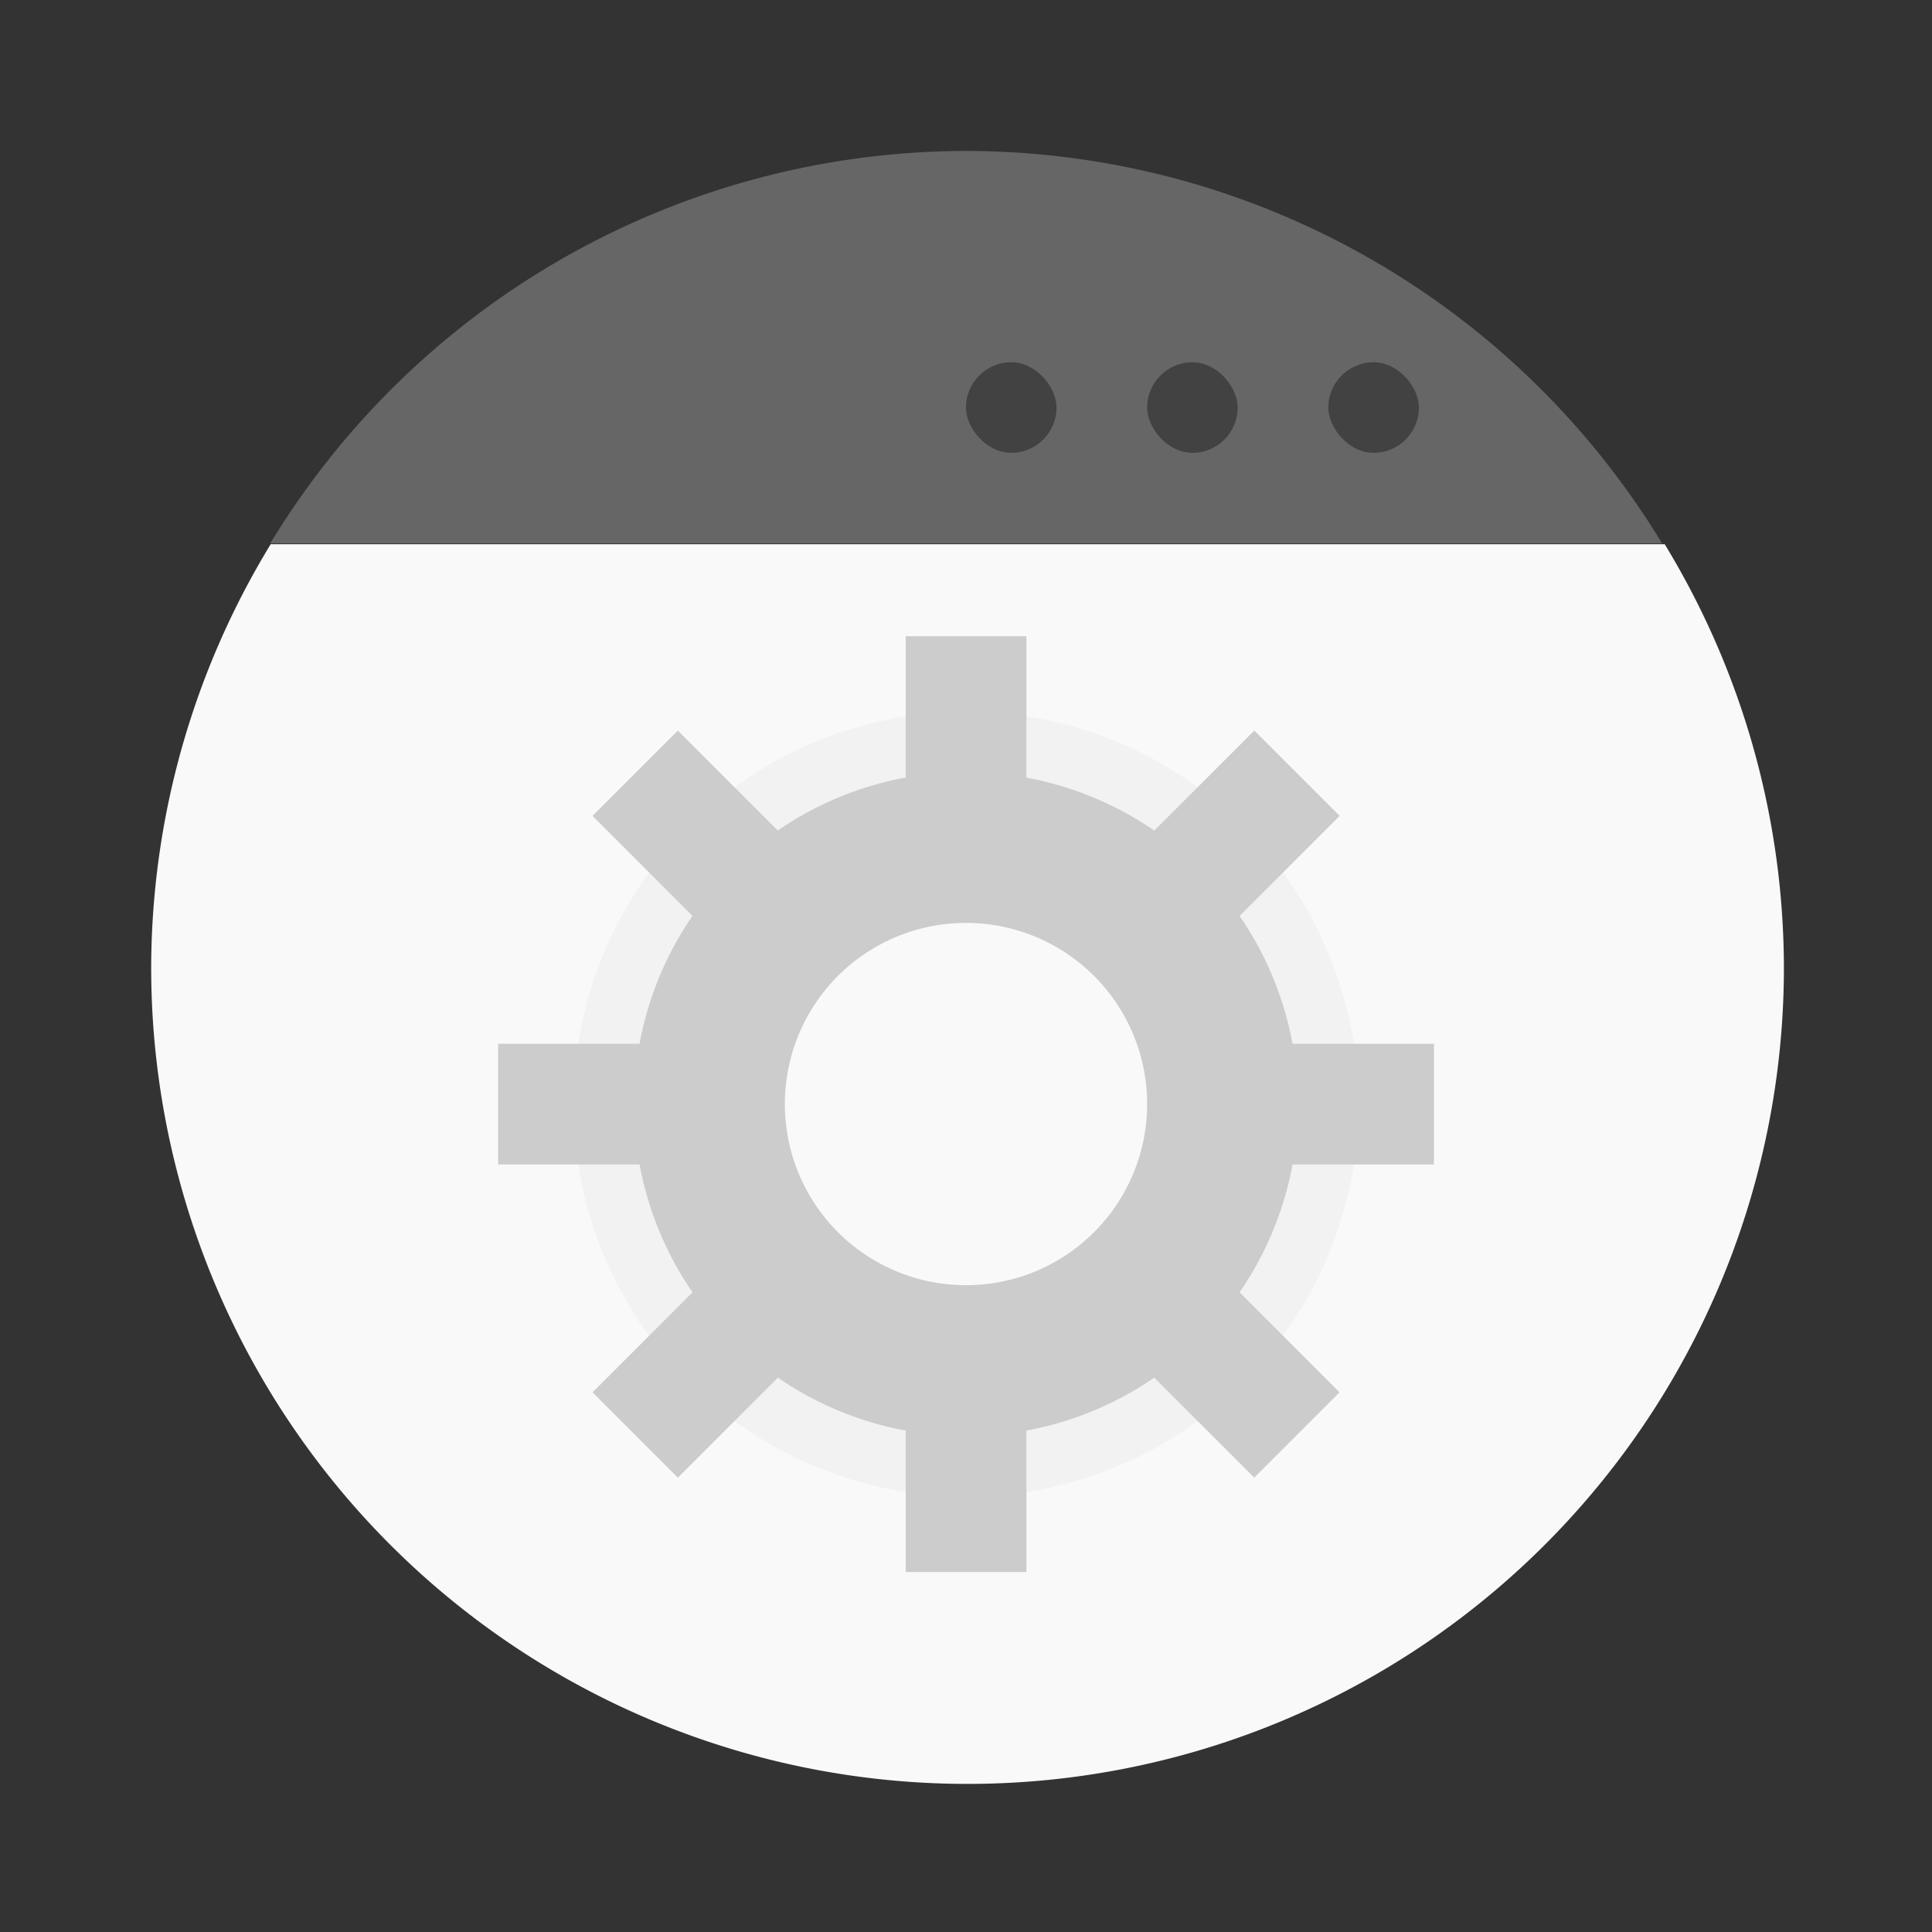 <svg width="64" height="64" version="1.1" viewBox="0 0 16.933 16.933" xmlns="http://www.w3.org/2000/svg">
 <rect x="0" y="0" width="16.933" height="16.933" fill="#333333" stroke="none"/>
 <path transform="scale(.265)" d="m8.953 17.998a27 27 0 0 0-3.953 14.002 27 27 0 0 0 27 27 27 27 0 0 0 27-27 27 27 0 0 0-3.943-14.002 27 27 0 0 0-2e-3 0z" fill="#f9f9f9" stroke-width="3.78" style="paint-order:stroke fill markers"/>
 <path d="m8.467 1.323a7.144 7.144 0 0 0-6.098 3.439h12.198a7.144 7.144 0 0 0-6.1-3.439z" fill="#666" stroke-width="1.407" style="paint-order:stroke markers fill"/>
 <rect x="11.642" y="3.175" width=".794" height=".794" ry=".397" opacity=".35" style="paint-order:stroke markers fill"/>
 <rect x="10.054" y="3.175" width=".794" height=".794" ry=".397" opacity=".35" style="paint-order:stroke markers fill"/>
 <rect x="8.466" y="3.175" width=".794" height=".794" ry=".397" opacity=".35" style="paint-order:stroke markers fill"/>
 <g fill="#ccc">
  <path d="m8.467 6.238a3.44 3.44 0 0 0-3.44 3.44 3.44 3.44 0 0 0 3.44 3.439 3.44 3.44 0 0 0 3.44-3.44 3.44 3.44 0 0 0-3.44-3.44zm0 1.393a2.046 2.046 0 0 1 2.046 2.046 2.046 2.046 0 0 1-2.046 2.045 2.046 2.046 0 0 1-2.046-2.045 2.046 2.046 0 0 1 2.046-2.046z" opacity=".15" style="paint-order:stroke markers fill"/>
  <path d="m8.467 6.766a2.91 2.91 0 0 0-2.91 2.91 2.91 2.91 0 0 0 2.91 2.911 2.91 2.91 0 0 0 2.91-2.91 2.91 2.91 0 0 0-2.91-2.91zm0 1.323a1.587 1.587 0 0 1 1.587 1.588 1.587 1.587 0 0 1-1.587 1.587 1.587 1.587 0 0 1-1.588-1.587 1.587 1.587 0 0 1 1.588-1.588z" style="paint-order:stroke markers fill"/>
  <path d="m7.938 5.576h1.058v1.852h-1.058zm0 6.35h1.058v1.852h-1.058zm4.63-2.778v1.058h-1.852v-1.058zm-6.35 0v1.058h-1.852v-1.058zm5.522 3.055-0.747 0.748-1.31-1.31 0.748-0.748zm-4.49-4.49-0.747 0.748-1.31-1.31 0.748-0.748zm-1.309 5.238-0.748-0.748 1.31-1.31 0.748 0.748zm4.49-4.49-0.748-0.748 1.31-1.31 0.748 0.748z" style="paint-order:stroke markers fill"/>
 </g>
</svg>
